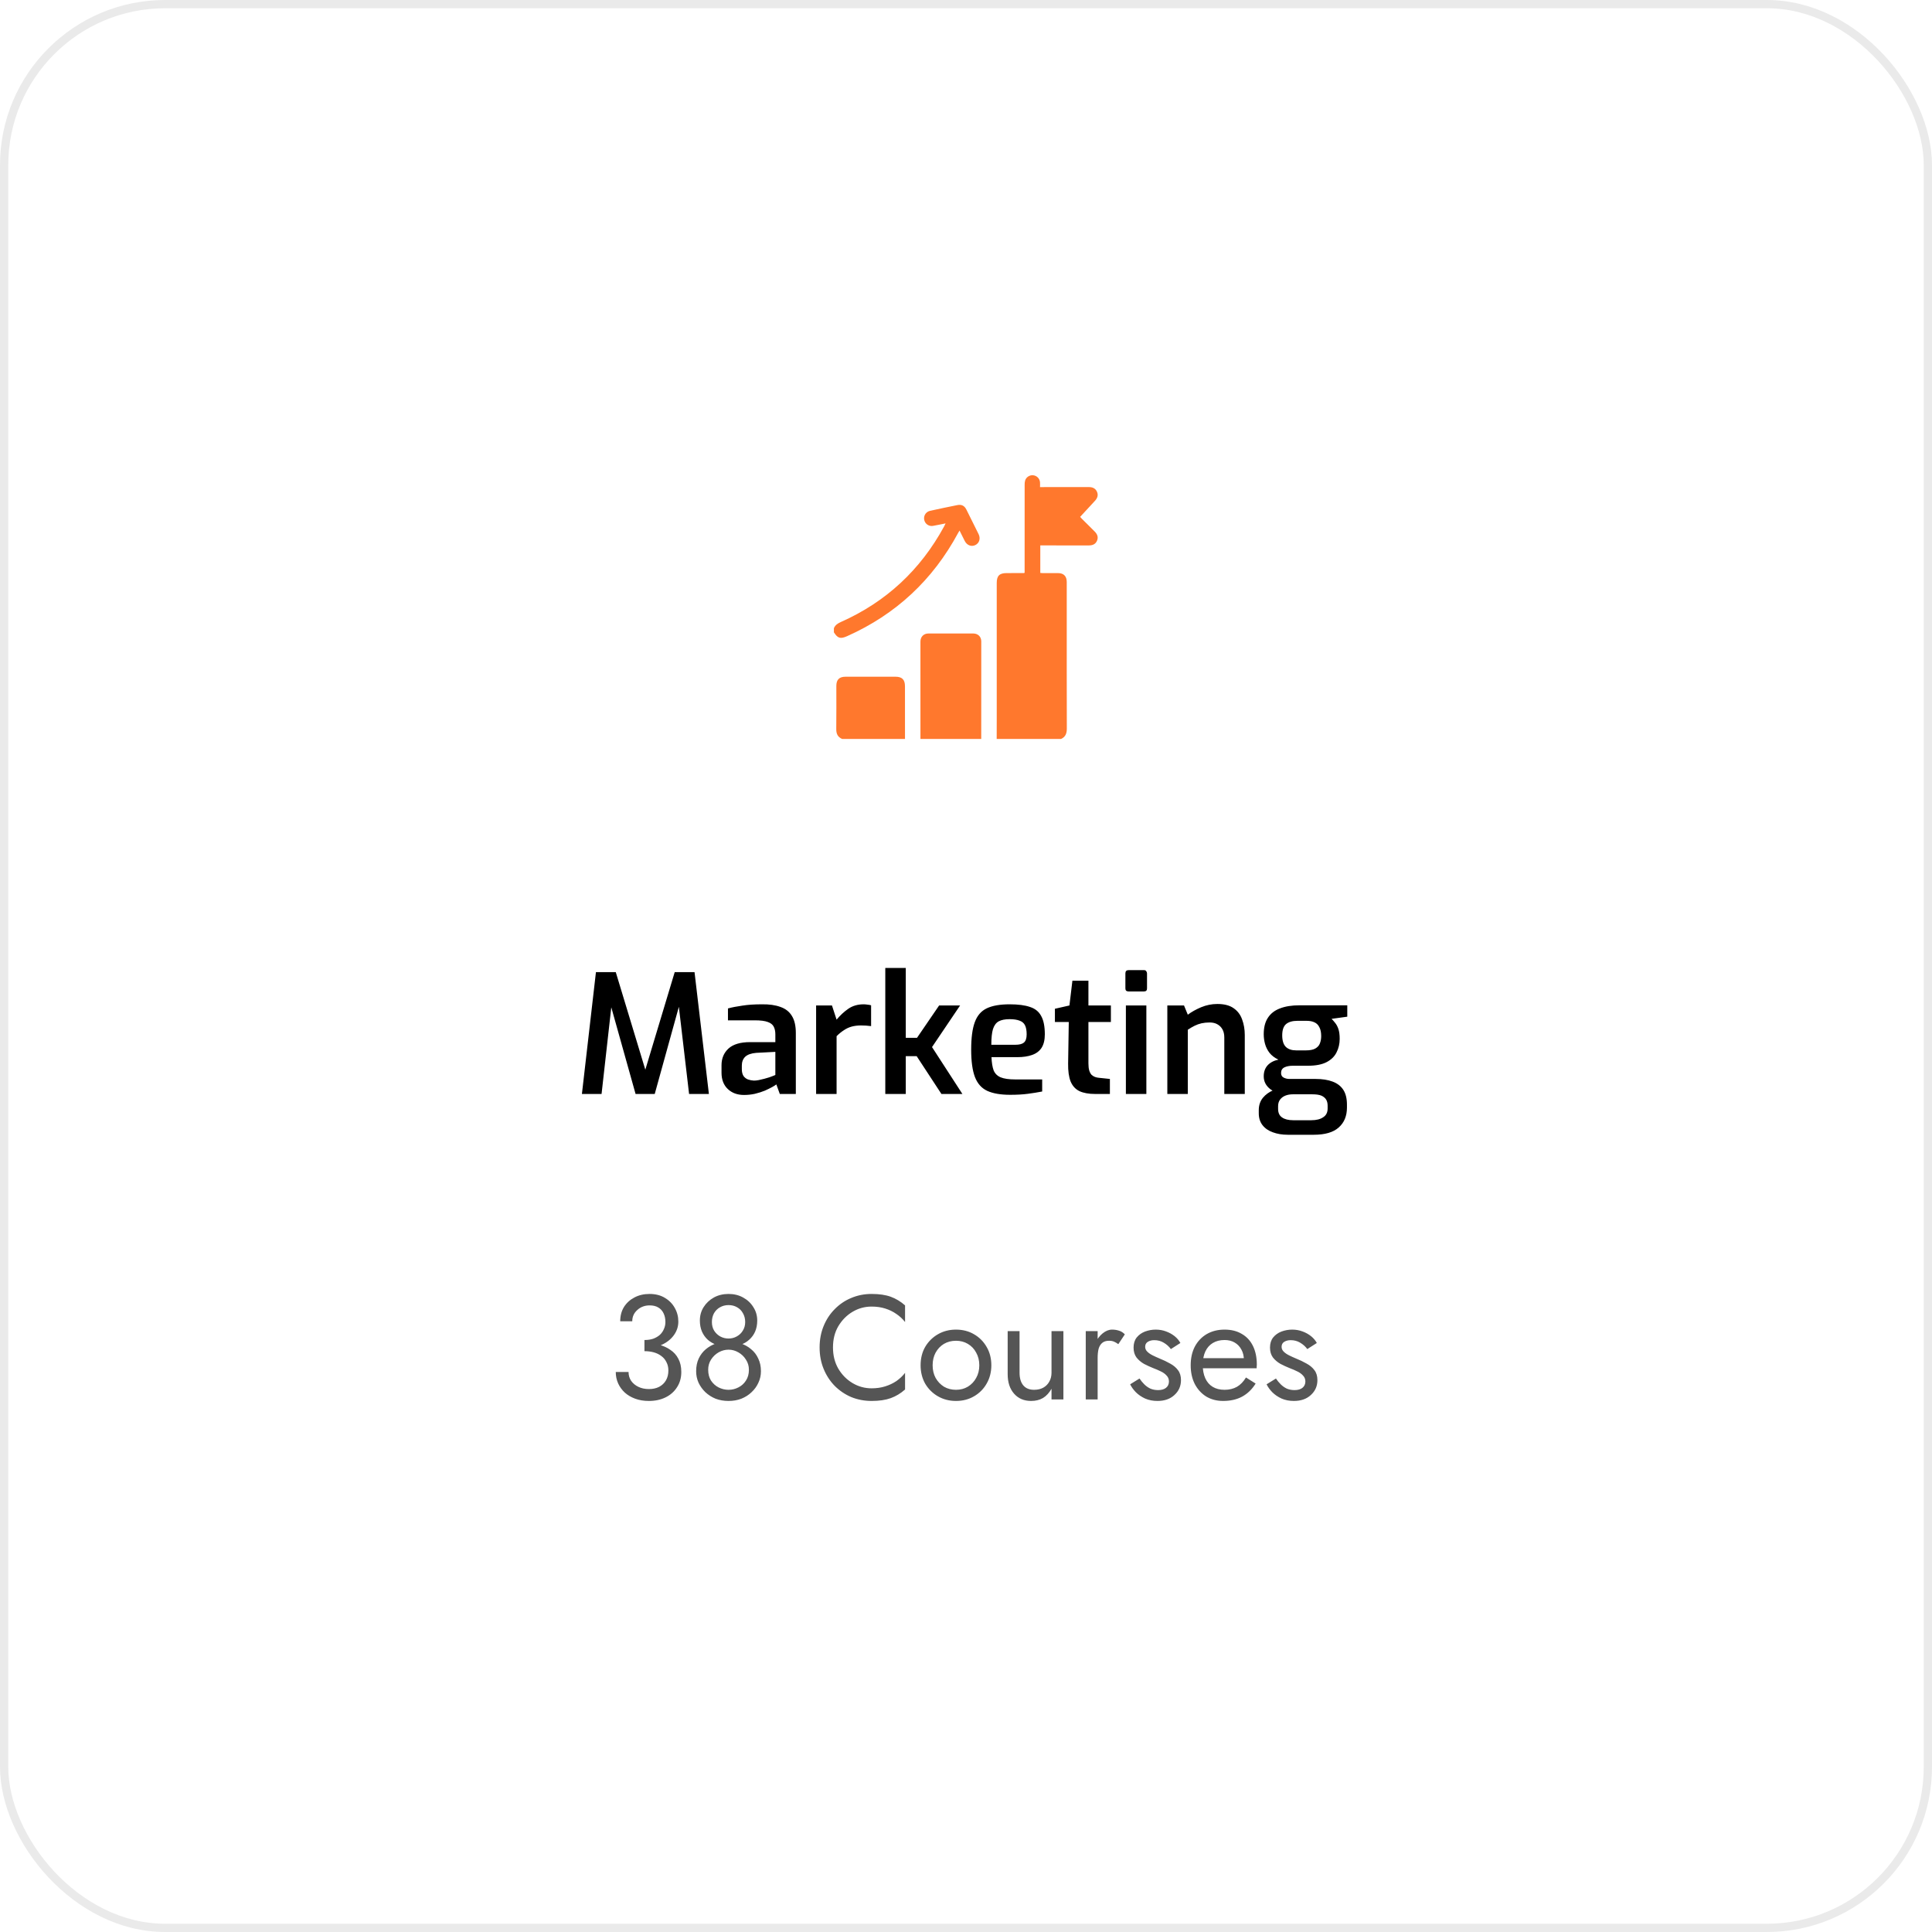 <svg width="234" height="234" viewBox="0 0 234 234" fill="none" xmlns="http://www.w3.org/2000/svg">
<rect x="0.5" y="0.5" width="233" height="233" rx="19.5" stroke="#EAEAEA"/>
<g clip-path="url(#clip0_1_1311)">
<path d="M132.553 64.344C132.889 64.669 133.061 65.037 132.868 65.491C132.681 65.929 132.313 66.064 131.855 66.062C130.035 66.054 128.215 66.059 126.396 66.059H125.998V69.392C126.083 69.398 126.172 69.411 126.261 69.411C126.885 69.413 127.509 69.411 128.133 69.412C128.836 69.414 129.201 69.783 129.202 70.495C129.203 71.774 129.203 73.052 129.203 74.332C129.203 78.968 129.196 83.605 129.211 88.243C129.213 88.821 129.056 89.25 128.517 89.5H120.717C120.719 88.647 120.723 87.795 120.723 86.942V70.599C120.723 69.743 121.054 69.412 121.91 69.412C122.607 69.412 123.303 69.41 124 69.407C124.019 69.407 124.038 69.396 124.1 69.376V69.029C124.1 65.597 124.099 62.167 124.103 58.736C124.103 58.561 124.111 58.379 124.158 58.212C124.278 57.79 124.713 57.514 125.143 57.564C125.584 57.615 125.93 57.966 125.964 58.409C125.978 58.593 125.966 58.778 125.966 58.996H126.338C128.179 58.996 130.02 59 131.86 58.993C132.306 58.992 132.663 59.127 132.857 59.545C133.058 59.98 132.91 60.347 132.599 60.679C132.009 61.308 131.428 61.947 130.823 62.603C130.893 62.681 130.957 62.757 131.027 62.827C131.534 63.334 132.038 63.844 132.553 64.344Z" fill="#FF782D"/>
<path d="M118.849 77.685C118.851 81.623 118.848 85.562 118.845 89.5H111.483C111.482 85.572 111.479 81.644 111.481 77.716C111.481 77.128 111.863 76.73 112.453 76.727C114.262 76.718 116.071 76.718 117.879 76.727C118.459 76.73 118.848 77.12 118.849 77.685Z" fill="#FF782D"/>
<path d="M109.611 89.5H101.998C101.459 89.273 101.278 88.867 101.287 88.289C101.311 86.554 101.294 84.819 101.296 83.083C101.296 82.313 101.647 81.963 102.422 81.963C104.438 81.963 106.454 81.963 108.47 81.963C109.255 81.963 109.607 82.319 109.608 83.109C109.609 85.239 109.61 87.37 109.611 89.5Z" fill="#FF782D"/>
<path d="M118.12 66.023C117.639 66.249 117.115 66.044 116.848 65.521C116.642 65.115 116.442 64.708 116.218 64.258C116.145 64.383 116.092 64.464 116.046 64.55C112.983 70.239 108.51 74.413 102.607 77.049C101.789 77.414 101.465 77.318 101 76.587V76.088C101.162 75.697 101.477 75.498 101.852 75.332C107.325 72.898 111.475 69.032 114.338 63.778C114.395 63.672 114.443 63.562 114.527 63.393C113.974 63.503 113.49 63.607 113.003 63.693C112.583 63.768 112.177 63.543 112.004 63.165C111.761 62.63 112.058 62.001 112.643 61.871C113.738 61.628 114.835 61.399 115.935 61.179C116.473 61.072 116.812 61.248 117.057 61.738C117.551 62.722 118.042 63.707 118.526 64.695C118.788 65.231 118.611 65.791 118.12 66.023Z" fill="#FF782D"/>
</g>
<path d="M70.48 132.5L72.18 117.74H74.58L78.16 129.56L81.72 117.74H84.12L85.86 132.5H83.46L82.1 120.9L82.5 120.94L79.3 132.5H76.98L73.74 120.94L74.16 120.92L72.86 132.5H70.48ZM90.109 132.62C89.309 132.62 88.656 132.38 88.149 131.9C87.642 131.42 87.389 130.76 87.389 129.92V129.02C87.389 128.193 87.669 127.52 88.229 127C88.802 126.48 89.676 126.22 90.849 126.22H93.909V125.28C93.909 124.907 93.842 124.593 93.709 124.34C93.576 124.087 93.336 123.9 92.989 123.78C92.642 123.647 92.116 123.58 91.409 123.58H88.169V122.14C88.662 122.007 89.242 121.893 89.909 121.8C90.576 121.693 91.369 121.64 92.289 121.64C93.169 121.627 93.916 121.733 94.529 121.96C95.142 122.173 95.602 122.533 95.909 123.04C96.229 123.547 96.389 124.24 96.389 125.12V132.5H94.449L94.029 131.34C93.936 131.42 93.769 131.527 93.529 131.66C93.289 131.793 92.989 131.94 92.629 132.1C92.269 132.247 91.869 132.373 91.429 132.48C91.002 132.573 90.562 132.62 90.109 132.62ZM91.309 130.88C91.482 130.88 91.676 130.86 91.889 130.82C92.116 130.767 92.342 130.713 92.569 130.66C92.796 130.593 93.002 130.533 93.189 130.48C93.389 130.413 93.549 130.353 93.669 130.3C93.802 130.247 93.882 130.213 93.909 130.2V127.4L91.589 127.52C90.976 127.573 90.529 127.733 90.249 128C89.982 128.267 89.849 128.62 89.849 129.06V129.5C89.849 129.833 89.916 130.107 90.049 130.32C90.196 130.52 90.376 130.66 90.589 130.74C90.816 130.82 91.056 130.867 91.309 130.88ZM98.846 132.5V121.78H100.766L101.326 123.5C101.753 122.98 102.226 122.54 102.746 122.18C103.266 121.82 103.886 121.64 104.606 121.64C104.753 121.64 104.906 121.653 105.066 121.68C105.226 121.693 105.373 121.72 105.506 121.76V124.28C105.319 124.253 105.119 124.233 104.906 124.22C104.693 124.207 104.486 124.2 104.286 124.2C103.873 124.2 103.493 124.247 103.146 124.34C102.813 124.433 102.499 124.58 102.206 124.78C101.913 124.967 101.619 125.207 101.326 125.5V132.5H98.846ZM107.225 132.5V117.24H109.705V125.7H111.065L113.745 121.78H116.285L112.885 126.82L116.565 132.5H114.025L111.025 127.92H109.705V132.5H107.225ZM122.347 132.6C121.187 132.6 120.26 132.44 119.567 132.12C118.887 131.8 118.394 131.247 118.087 130.46C117.78 129.66 117.627 128.553 117.627 127.14C117.627 125.7 117.774 124.587 118.067 123.8C118.36 123 118.847 122.44 119.527 122.12C120.207 121.8 121.127 121.64 122.287 121.64C123.314 121.64 124.134 121.747 124.747 121.96C125.374 122.16 125.827 122.527 126.107 123.06C126.4 123.58 126.547 124.32 126.547 125.28C126.547 125.96 126.414 126.507 126.147 126.92C125.88 127.32 125.494 127.607 124.987 127.78C124.494 127.953 123.907 128.04 123.227 128.04H120.087C120.114 128.707 120.2 129.24 120.347 129.64C120.507 130.027 120.787 130.307 121.187 130.48C121.6 130.653 122.2 130.74 122.987 130.74H126.227V132.2C125.68 132.307 125.1 132.4 124.487 132.48C123.887 132.56 123.174 132.6 122.347 132.6ZM120.067 126.54H122.987C123.454 126.54 123.794 126.453 124.007 126.28C124.234 126.093 124.347 125.76 124.347 125.28C124.347 124.813 124.28 124.447 124.147 124.18C124.014 123.913 123.794 123.727 123.487 123.62C123.18 123.5 122.78 123.44 122.287 123.44C121.727 123.44 121.287 123.527 120.967 123.7C120.647 123.873 120.414 124.187 120.267 124.64C120.134 125.08 120.067 125.713 120.067 126.54ZM132.648 132.5C131.875 132.5 131.242 132.387 130.748 132.16C130.255 131.92 129.895 131.527 129.668 130.98C129.455 130.433 129.355 129.713 129.368 128.82L129.448 123.78H127.768V122.18L129.528 121.78L129.888 118.78H131.828V121.78H134.548V123.78H131.828V128.8C131.828 129.147 131.862 129.433 131.928 129.66C131.995 129.873 132.088 130.047 132.208 130.18C132.342 130.3 132.482 130.387 132.628 130.44C132.775 130.493 132.928 130.527 133.088 130.54L134.428 130.68V132.5H132.648ZM136.685 120.08C136.432 120.08 136.305 119.96 136.305 119.72V117.9C136.305 117.633 136.432 117.5 136.685 117.5H138.565C138.685 117.5 138.772 117.54 138.825 117.62C138.892 117.7 138.925 117.793 138.925 117.9V119.72C138.925 119.96 138.805 120.08 138.565 120.08H136.685ZM136.365 132.5V121.78H138.845V132.5H136.365ZM141.385 132.5V121.78H143.405L143.865 122.9C144.305 122.567 144.838 122.267 145.465 122C146.105 121.733 146.765 121.6 147.445 121.6C148.285 121.6 148.945 121.773 149.425 122.12C149.905 122.453 150.245 122.907 150.445 123.48C150.658 124.053 150.765 124.68 150.765 125.36V132.5H148.285V125.66C148.285 125.273 148.212 124.947 148.065 124.68C147.918 124.413 147.712 124.207 147.445 124.06C147.192 123.913 146.878 123.84 146.505 123.84C146.158 123.84 145.832 123.873 145.525 123.94C145.232 124.007 144.952 124.107 144.685 124.24C144.418 124.373 144.145 124.533 143.865 124.72V132.5H141.385ZM155.98 137.44C155.3 137.44 154.694 137.34 154.16 137.14C153.627 136.953 153.207 136.66 152.9 136.26C152.607 135.873 152.46 135.4 152.46 134.84V134.46C152.46 133.873 152.627 133.373 152.96 132.96C153.294 132.56 153.72 132.253 154.24 132.04C154.76 131.827 155.3 131.72 155.86 131.72L156.58 132.54C156.247 132.54 155.947 132.593 155.68 132.7C155.414 132.807 155.2 132.967 155.04 133.18C154.88 133.393 154.8 133.66 154.8 133.98V134.3C154.8 134.78 154.96 135.127 155.28 135.34C155.6 135.567 156.054 135.68 156.64 135.68H158.82C159.434 135.68 159.914 135.56 160.26 135.32C160.62 135.093 160.8 134.74 160.8 134.26V133.92C160.8 133.627 160.74 133.38 160.62 133.18C160.5 132.98 160.307 132.82 160.04 132.7C159.774 132.593 159.414 132.54 158.96 132.54H156.28C155.214 132.54 154.407 132.333 153.86 131.92C153.327 131.507 153.06 130.987 153.06 130.36C153.06 129.827 153.214 129.387 153.52 129.04C153.84 128.693 154.28 128.46 154.84 128.34C154.387 128.127 154.027 127.853 153.76 127.52C153.507 127.187 153.327 126.827 153.22 126.44C153.114 126.053 153.06 125.66 153.06 125.26C153.06 124.447 153.227 123.787 153.56 123.28C153.894 122.76 154.38 122.38 155.02 122.14C155.66 121.887 156.454 121.76 157.4 121.76H163.18V123.14L161.28 123.4C161.414 123.533 161.554 123.693 161.7 123.88C161.86 124.067 161.994 124.313 162.1 124.62C162.207 124.927 162.26 125.327 162.26 125.82C162.26 126.42 162.134 126.967 161.88 127.46C161.64 127.953 161.24 128.347 160.68 128.64C160.12 128.933 159.367 129.08 158.42 129.08H156.6C156.174 129.08 155.827 129.147 155.56 129.28C155.294 129.413 155.16 129.64 155.16 129.96C155.16 130.227 155.267 130.413 155.48 130.52C155.694 130.627 155.92 130.68 156.16 130.68H159.34C160.154 130.68 160.84 130.787 161.4 131C161.974 131.213 162.407 131.547 162.7 132C162.994 132.453 163.14 133.053 163.14 133.8V134.14C163.14 135.167 162.807 135.973 162.14 136.56C161.487 137.147 160.48 137.44 159.12 137.44H155.98ZM157 127.22H158.16C158.654 127.22 159.034 127.147 159.3 127C159.58 126.84 159.767 126.633 159.86 126.38C159.967 126.113 160.02 125.82 160.02 125.5C160.02 125.047 159.947 124.687 159.8 124.42C159.667 124.14 159.467 123.94 159.2 123.82C158.947 123.7 158.634 123.64 158.26 123.64H157.14C156.54 123.64 156.08 123.773 155.76 124.04C155.454 124.307 155.3 124.76 155.3 125.4C155.3 126.04 155.447 126.507 155.74 126.8C156.034 127.08 156.454 127.22 157 127.22Z" fill="black"/>
<path d="M78.054 163.29V162.3C78.462 162.3 78.822 162.246 79.134 162.138C79.446 162.018 79.71 161.862 79.926 161.67C80.142 161.466 80.304 161.232 80.412 160.968C80.532 160.704 80.592 160.422 80.592 160.122C80.592 159.726 80.52 159.378 80.376 159.078C80.232 158.766 80.016 158.526 79.728 158.358C79.452 158.19 79.104 158.106 78.684 158.106C78.096 158.106 77.598 158.292 77.19 158.664C76.782 159.024 76.578 159.48 76.578 160.032H75.12C75.12 159.372 75.27 158.796 75.57 158.304C75.882 157.812 76.302 157.428 76.83 157.152C77.37 156.864 77.982 156.72 78.666 156.72C79.386 156.72 80.004 156.876 80.52 157.188C81.048 157.5 81.45 157.908 81.726 158.412C82.014 158.916 82.158 159.468 82.158 160.068C82.158 160.656 81.984 161.196 81.636 161.688C81.288 162.18 80.808 162.57 80.196 162.858C79.584 163.146 78.87 163.29 78.054 163.29ZM78.594 169.68C77.982 169.68 77.43 169.59 76.938 169.41C76.446 169.23 76.026 168.984 75.678 168.672C75.33 168.348 75.06 167.976 74.868 167.556C74.676 167.124 74.58 166.662 74.58 166.17H76.128C76.128 166.566 76.23 166.92 76.434 167.232C76.65 167.544 76.944 167.79 77.316 167.97C77.688 168.15 78.114 168.24 78.594 168.24C79.074 168.24 79.488 168.15 79.836 167.97C80.196 167.778 80.472 167.514 80.664 167.178C80.856 166.842 80.952 166.446 80.952 165.99C80.952 165.606 80.874 165.27 80.718 164.982C80.574 164.682 80.37 164.436 80.106 164.244C79.842 164.04 79.536 163.89 79.188 163.794C78.84 163.698 78.462 163.65 78.054 163.65V162.66C78.666 162.66 79.236 162.726 79.764 162.858C80.304 162.99 80.778 163.2 81.186 163.488C81.606 163.764 81.93 164.124 82.158 164.568C82.398 165.012 82.518 165.546 82.518 166.17C82.518 166.878 82.344 167.496 81.996 168.024C81.66 168.552 81.198 168.96 80.61 169.248C80.022 169.536 79.35 169.68 78.594 169.68ZM84.766 159.942C84.766 159.342 84.916 158.802 85.216 158.322C85.528 157.83 85.942 157.44 86.458 157.152C86.986 156.864 87.58 156.72 88.24 156.72C88.9 156.72 89.488 156.864 90.004 157.152C90.532 157.44 90.946 157.83 91.246 158.322C91.558 158.802 91.714 159.342 91.714 159.942C91.714 160.434 91.63 160.878 91.462 161.274C91.294 161.658 91.054 161.988 90.742 162.264C90.442 162.54 90.076 162.75 89.644 162.894C89.224 163.038 88.756 163.11 88.24 163.11C87.724 163.11 87.25 163.038 86.818 162.894C86.398 162.75 86.032 162.54 85.72 162.264C85.42 161.988 85.186 161.658 85.018 161.274C84.85 160.878 84.766 160.434 84.766 159.942ZM86.224 160.122C86.224 160.518 86.314 160.866 86.494 161.166C86.686 161.466 86.932 161.7 87.232 161.868C87.544 162.036 87.88 162.12 88.24 162.12C88.6 162.12 88.93 162.036 89.23 161.868C89.542 161.7 89.788 161.466 89.968 161.166C90.16 160.866 90.256 160.518 90.256 160.122C90.256 159.726 90.166 159.372 89.986 159.06C89.818 158.748 89.584 158.508 89.284 158.34C88.984 158.16 88.636 158.07 88.24 158.07C87.856 158.07 87.508 158.16 87.196 158.34C86.896 158.508 86.656 158.748 86.476 159.06C86.308 159.372 86.224 159.726 86.224 160.122ZM84.316 166.08C84.316 165.504 84.418 164.994 84.622 164.55C84.838 164.094 85.126 163.716 85.486 163.416C85.858 163.104 86.278 162.87 86.746 162.714C87.226 162.558 87.724 162.48 88.24 162.48C88.756 162.48 89.248 162.558 89.716 162.714C90.196 162.87 90.616 163.104 90.976 163.416C91.348 163.716 91.636 164.094 91.84 164.55C92.056 164.994 92.164 165.504 92.164 166.08C92.164 166.572 92.062 167.034 91.858 167.466C91.666 167.898 91.39 168.282 91.03 168.618C90.682 168.954 90.268 169.218 89.788 169.41C89.32 169.59 88.804 169.68 88.24 169.68C87.676 169.68 87.154 169.59 86.674 169.41C86.206 169.218 85.792 168.954 85.432 168.618C85.084 168.282 84.808 167.898 84.604 167.466C84.412 167.034 84.316 166.572 84.316 166.08ZM85.774 165.9C85.774 166.416 85.888 166.854 86.116 167.214C86.356 167.574 86.662 167.85 87.034 168.042C87.418 168.234 87.82 168.33 88.24 168.33C88.66 168.33 89.056 168.234 89.428 168.042C89.812 167.85 90.118 167.574 90.346 167.214C90.586 166.854 90.706 166.416 90.706 165.9C90.706 165.444 90.586 165.036 90.346 164.676C90.118 164.304 89.812 164.01 89.428 163.794C89.056 163.578 88.66 163.47 88.24 163.47C87.82 163.47 87.418 163.578 87.034 163.794C86.662 164.01 86.356 164.304 86.116 164.676C85.888 165.036 85.774 165.444 85.774 165.9ZM100.889 163.2C100.889 164.172 101.105 165.03 101.537 165.774C101.981 166.518 102.557 167.1 103.265 167.52C103.973 167.94 104.741 168.15 105.569 168.15C106.169 168.15 106.715 168.072 107.207 167.916C107.711 167.76 108.167 167.544 108.575 167.268C108.983 166.98 109.331 166.65 109.619 166.278V168.294C109.091 168.762 108.515 169.11 107.891 169.338C107.267 169.566 106.493 169.68 105.569 169.68C104.693 169.68 103.871 169.524 103.103 169.212C102.347 168.888 101.681 168.438 101.105 167.862C100.529 167.274 100.079 166.584 99.755 165.792C99.431 165 99.269 164.136 99.269 163.2C99.269 162.264 99.431 161.4 99.755 160.608C100.079 159.816 100.529 159.132 101.105 158.556C101.681 157.968 102.347 157.518 103.103 157.206C103.871 156.882 104.693 156.72 105.569 156.72C106.493 156.72 107.267 156.834 107.891 157.062C108.515 157.29 109.091 157.638 109.619 158.106V160.122C109.331 159.75 108.983 159.426 108.575 159.15C108.167 158.862 107.711 158.64 107.207 158.484C106.715 158.328 106.169 158.25 105.569 158.25C104.741 158.25 103.973 158.46 103.265 158.88C102.557 159.3 101.981 159.882 101.537 160.626C101.105 161.358 100.889 162.216 100.889 163.2ZM111.501 165.36C111.501 164.52 111.687 163.776 112.059 163.128C112.443 162.48 112.959 161.97 113.607 161.598C114.255 161.226 114.981 161.04 115.785 161.04C116.601 161.04 117.327 161.226 117.963 161.598C118.611 161.97 119.121 162.48 119.493 163.128C119.877 163.776 120.069 164.52 120.069 165.36C120.069 166.188 119.877 166.932 119.493 167.592C119.121 168.24 118.611 168.75 117.963 169.122C117.327 169.494 116.601 169.68 115.785 169.68C114.981 169.68 114.255 169.494 113.607 169.122C112.959 168.75 112.443 168.24 112.059 167.592C111.687 166.932 111.501 166.188 111.501 165.36ZM112.959 165.36C112.959 165.936 113.079 166.446 113.319 166.89C113.571 167.334 113.907 167.688 114.327 167.952C114.759 168.204 115.245 168.33 115.785 168.33C116.325 168.33 116.805 168.204 117.225 167.952C117.657 167.688 117.993 167.334 118.233 166.89C118.485 166.446 118.611 165.936 118.611 165.36C118.611 164.784 118.485 164.274 118.233 163.83C117.993 163.374 117.657 163.02 117.225 162.768C116.805 162.516 116.325 162.39 115.785 162.39C115.245 162.39 114.759 162.516 114.327 162.768C113.907 163.02 113.571 163.374 113.319 163.83C113.079 164.274 112.959 164.784 112.959 165.36ZM123.487 166.26C123.487 166.92 123.637 167.43 123.937 167.79C124.237 168.15 124.675 168.33 125.251 168.33C125.671 168.33 126.037 168.246 126.349 168.078C126.673 167.898 126.919 167.652 127.087 167.34C127.267 167.028 127.357 166.668 127.357 166.26V161.22H128.797V169.5H127.357V168.204C127.081 168.696 126.739 169.068 126.331 169.32C125.923 169.56 125.443 169.68 124.891 169.68C124.027 169.68 123.337 169.386 122.821 168.798C122.305 168.21 122.047 167.424 122.047 166.44V161.22H123.487V166.26ZM132.944 161.22V169.5H131.504V161.22H132.944ZM135.446 162.804C135.254 162.66 135.08 162.558 134.924 162.498C134.768 162.426 134.57 162.39 134.33 162.39C133.97 162.39 133.688 162.48 133.484 162.66C133.28 162.84 133.136 163.086 133.052 163.398C132.98 163.71 132.944 164.064 132.944 164.46H132.296C132.296 163.8 132.41 163.218 132.638 162.714C132.878 162.198 133.184 161.79 133.556 161.49C133.928 161.19 134.306 161.04 134.69 161.04C134.99 161.04 135.266 161.082 135.518 161.166C135.782 161.238 136.022 161.388 136.238 161.616L135.446 162.804ZM138.016 166.962C138.184 167.214 138.376 167.448 138.592 167.664C138.808 167.88 139.054 168.054 139.33 168.186C139.618 168.306 139.93 168.366 140.266 168.366C140.674 168.366 140.992 168.276 141.22 168.096C141.46 167.904 141.58 167.646 141.58 167.322C141.58 167.034 141.484 166.794 141.292 166.602C141.112 166.398 140.878 166.23 140.59 166.098C140.302 165.954 139.996 165.822 139.672 165.702C139.312 165.558 138.946 165.39 138.574 165.198C138.214 164.994 137.908 164.736 137.656 164.424C137.416 164.1 137.296 163.698 137.296 163.218C137.296 162.726 137.422 162.318 137.674 161.994C137.938 161.67 138.274 161.43 138.682 161.274C139.102 161.118 139.534 161.04 139.978 161.04C140.422 161.04 140.836 161.112 141.22 161.256C141.616 161.4 141.964 161.592 142.264 161.832C142.564 162.072 142.798 162.348 142.966 162.66L141.814 163.398C141.586 163.086 141.298 162.828 140.95 162.624C140.614 162.42 140.23 162.318 139.798 162.318C139.498 162.318 139.24 162.384 139.024 162.516C138.808 162.648 138.7 162.852 138.7 163.128C138.7 163.344 138.784 163.536 138.952 163.704C139.12 163.872 139.336 164.022 139.6 164.154C139.864 164.286 140.14 164.412 140.428 164.532C140.908 164.724 141.346 164.934 141.742 165.162C142.138 165.378 142.45 165.642 142.678 165.954C142.918 166.266 143.038 166.668 143.038 167.16C143.038 167.88 142.774 168.48 142.246 168.96C141.73 169.44 141.046 169.68 140.194 169.68C139.642 169.68 139.144 169.584 138.7 169.392C138.256 169.188 137.878 168.93 137.566 168.618C137.266 168.306 137.038 167.988 136.882 167.664L138.016 166.962ZM148.138 169.68C147.37 169.68 146.686 169.5 146.086 169.14C145.498 168.768 145.036 168.258 144.7 167.61C144.376 166.962 144.214 166.212 144.214 165.36C144.214 164.496 144.382 163.74 144.718 163.092C145.066 162.444 145.546 161.94 146.158 161.58C146.782 161.22 147.502 161.04 148.318 161.04C149.134 161.04 149.83 161.214 150.406 161.562C150.994 161.898 151.444 162.384 151.756 163.02C152.068 163.656 152.224 164.412 152.224 165.288C152.224 165.372 152.218 165.462 152.206 165.558C152.206 165.642 152.206 165.696 152.206 165.72H145.132V164.496H151.072L150.496 165.324C150.532 165.264 150.568 165.174 150.604 165.054C150.64 164.922 150.658 164.814 150.658 164.73C150.658 164.238 150.556 163.812 150.352 163.452C150.16 163.092 149.89 162.81 149.542 162.606C149.194 162.402 148.786 162.3 148.318 162.3C147.766 162.3 147.292 162.42 146.896 162.66C146.512 162.888 146.212 163.224 145.996 163.668C145.792 164.1 145.684 164.634 145.672 165.27C145.672 165.918 145.774 166.47 145.978 166.926C146.182 167.382 146.482 167.73 146.878 167.97C147.274 168.21 147.754 168.33 148.318 168.33C148.882 168.33 149.38 168.21 149.812 167.97C150.244 167.718 150.61 167.34 150.91 166.836L152.08 167.574C151.648 168.27 151.102 168.798 150.442 169.158C149.794 169.506 149.026 169.68 148.138 169.68ZM154.54 166.962C154.708 167.214 154.9 167.448 155.116 167.664C155.332 167.88 155.578 168.054 155.854 168.186C156.142 168.306 156.454 168.366 156.79 168.366C157.198 168.366 157.516 168.276 157.744 168.096C157.984 167.904 158.104 167.646 158.104 167.322C158.104 167.034 158.008 166.794 157.816 166.602C157.636 166.398 157.402 166.23 157.114 166.098C156.826 165.954 156.52 165.822 156.196 165.702C155.836 165.558 155.47 165.39 155.098 165.198C154.738 164.994 154.432 164.736 154.18 164.424C153.94 164.1 153.82 163.698 153.82 163.218C153.82 162.726 153.946 162.318 154.198 161.994C154.462 161.67 154.798 161.43 155.206 161.274C155.626 161.118 156.058 161.04 156.502 161.04C156.946 161.04 157.36 161.112 157.744 161.256C158.14 161.4 158.488 161.592 158.788 161.832C159.088 162.072 159.322 162.348 159.49 162.66L158.338 163.398C158.11 163.086 157.822 162.828 157.474 162.624C157.138 162.42 156.754 162.318 156.322 162.318C156.022 162.318 155.764 162.384 155.548 162.516C155.332 162.648 155.224 162.852 155.224 163.128C155.224 163.344 155.308 163.536 155.476 163.704C155.644 163.872 155.86 164.022 156.124 164.154C156.388 164.286 156.664 164.412 156.952 164.532C157.432 164.724 157.87 164.934 158.266 165.162C158.662 165.378 158.974 165.642 159.202 165.954C159.442 166.266 159.562 166.668 159.562 167.16C159.562 167.88 159.298 168.48 158.77 168.96C158.254 169.44 157.57 169.68 156.718 169.68C156.166 169.68 155.668 169.584 155.224 169.392C154.78 169.188 154.402 168.93 154.09 168.618C153.79 168.306 153.562 167.988 153.406 167.664L154.54 166.962Z" fill="#555555"/>
<defs>
<clipPath id="clip0_1_1311">
<rect width="32" height="32" fill="white" transform="translate(101 57.5)"/>
</clipPath>
</defs>
</svg>
